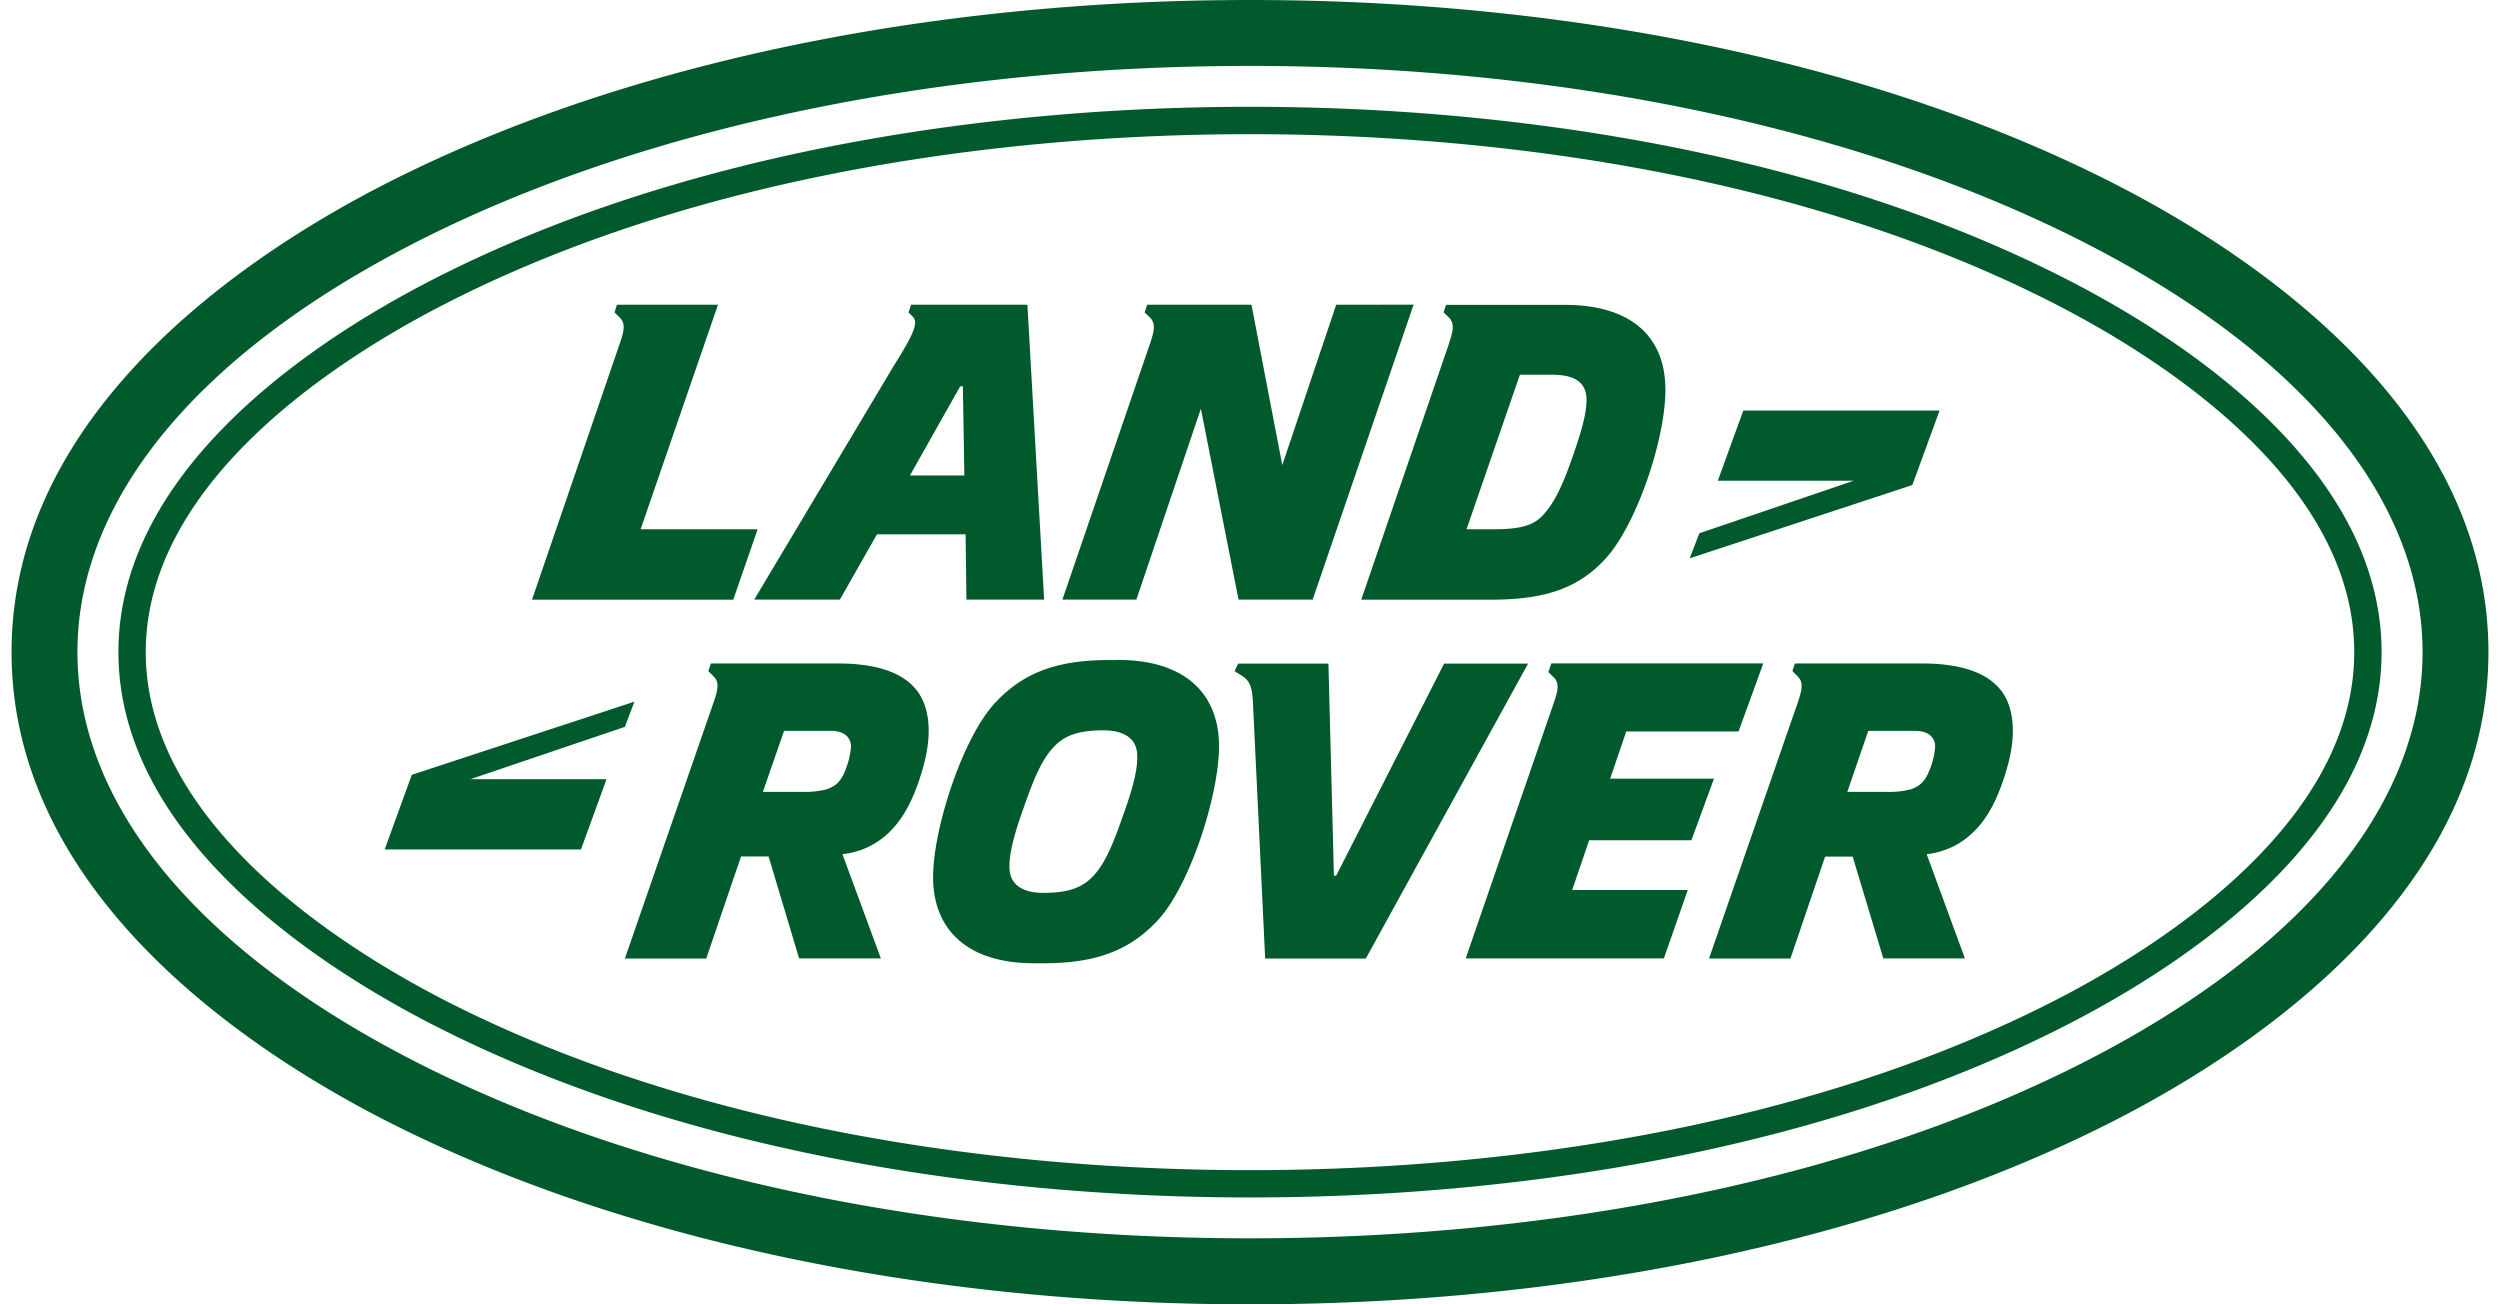 <svg fill="#005A2B" role="img" viewBox="0 0 46 24" xmlns="http://www.w3.org/2000/svg"><title>Land Rover</title><path d="M19.548 11.033h1.361l1.187-3.513 0.693 3.513h1.364l1.857-5.427-1.424 0.001-0.992 2.951-0.567-2.951h-1.918l-0.048 0.141 0.095 0.091c0.101 0.101 0.095 0.216 0.01 0.467l-1.618 4.727z m7.119-4.727l-1.62 4.728h2.391c1.025 0 1.608-0.228 2.085-0.734 0.594-0.63 1.139-2.269 1.12-3.172-0.017-0.921-0.611-1.519-1.861-1.519H26.608l-0.046 0.139 0.095 0.091c0.099 0.101 0.095 0.216 0.008 0.467m1.301 0.589h0.594c0.404 0 0.627 0.135 0.632 0.448 0.004 0.201-0.051 0.479-0.26 1.073-0.186 0.532-0.334 0.841-0.545 1.067-0.167 0.178-0.393 0.256-0.908 0.256h-0.495l0.982-2.844z m7.72 0.659H32.077l-0.469 1.291h2.502l-2.842 0.967-0.177 0.461 4.096-1.348 0.501-1.371zM9.789 11.034h3.703l0.448-1.295H11.787l1.424-4.132h-1.859l-0.045 0.141 0.093 0.091c0.101 0.101 0.097 0.216 0.009 0.467l-1.62 4.728z m4.089-0.001h1.576l0.682-1.201h1.631l0.015 1.201h1.43l-0.308-5.426H16.764l-0.047 0.141 0.068 0.068c0.114 0.11 0.066 0.27-0.349 0.931l-2.558 4.286z m3.79-3.925h0.049l0.027 1.64h-1.001l0.925-1.64zM15.423 12.208H13.08l-0.047 0.14 0.095 0.095c0.101 0.097 0.095 0.215 0.007 0.466l-1.637 4.728h1.497l0.64-1.878h0.507l0.562 1.876h1.504l-0.707-1.918a1.443 1.443 0 0 0 0.823-0.368c0.283-0.258 0.479-0.619 0.639-1.153 0.235-0.773 0.093-1.215-0.058-1.443-0.209-0.311-0.649-0.545-1.482-0.545m0.13 1.971c-0.095 0.232-0.197 0.287-0.333 0.342a1.605 1.605 0 0 1-0.465 0.049H14.037l0.39-1.122h0.864c0.258 0 0.365 0.133 0.368 0.289a1.441 1.441 0 0 1-0.108 0.442m19.816-1.971H33.026l-0.045 0.14 0.094 0.095c0.101 0.097 0.095 0.215 0.01 0.466l-1.639 4.728h1.498l0.638-1.876h0.507l0.564 1.874h1.501l-0.703-1.918a1.439 1.439 0 0 0 0.818-0.368c0.285-0.258 0.48-0.619 0.642-1.153 0.235-0.773 0.095-1.215-0.057-1.443-0.209-0.311-0.651-0.545-1.485-0.545m0.131 1.971c-0.095 0.232-0.197 0.287-0.33 0.342a1.612 1.612 0 0 1-0.465 0.049h-0.714l0.385-1.122h0.864c0.258 0 0.365 0.133 0.367 0.289a1.418 1.418 0 0 1-0.107 0.442m2.596-9.005c-4.491-2.32-10.083-3.209-15.096-3.209s-10.605 0.889-15.096 3.209C5.378 6.479 2.179 8.83 2.179 11.999c0 3.169 3.202 5.52 5.725 6.825 4.491 2.32 10.083 3.209 15.096 3.209 5.013 0 10.605-0.887 15.096-3.209 2.524-1.305 5.725-3.655 5.725-6.825 0-3.171-3.2-5.52-5.725-6.825m-0.228 13.205c-4.424 2.284-9.925 3.152-14.868 3.152-4.943 0-10.444-0.868-14.868-3.152C5.794 17.166 2.682 14.935 2.682 11.999c0-2.939 3.11-5.169 5.45-6.378C12.556 3.336 18.059 2.469 23 2.469c4.943 0 10.444 0.866 14.868 3.152 2.341 1.21 5.45 3.437 5.45 6.38 0 2.938-3.11 5.167-5.45 6.378m1.13-14.95C34.718 1.217 29.038 0 23 0c-6.037 0-11.716 1.217-15.998 3.429C4.467 4.74 0.213 7.596 0.213 11.999s4.254 7.259 6.789 8.57C11.282 22.781 16.963 24 23 24c6.038 0 11.718-1.217 15.998-3.429C41.533 19.258 45.787 16.404 45.787 11.999c0-4.405-4.254-7.259-6.789-8.57m-0.556 16.065C34.331 21.615 28.849 22.785 23 22.785s-11.329-1.17-15.442-3.295C3.605 17.449 1.425 14.787 1.425 11.999c0-2.789 2.18-5.45 6.133-7.493C11.671 2.383 17.153 1.213 23 1.213c5.849 0 11.331 1.172 15.442 3.295 3.955 2.041 6.133 4.704 6.133 7.493 0 2.788-2.178 5.45-6.133 7.493m-17.869-7.349h-0.173c-1.023 0-1.606 0.273-2.086 0.783-0.596 0.632-1.156 2.336-1.145 3.239 0.011 0.919 0.608 1.557 1.857 1.557h0.182c1.025 0 1.61-0.275 2.089-0.784 0.596-0.632 1.145-2.336 1.133-3.24-0.011-0.919-0.608-1.557-1.859-1.557m0.088 2.877c-0.186 0.534-0.332 0.877-0.547 1.103-0.171 0.178-0.393 0.306-0.912 0.306-0.403 0-0.627-0.165-0.626-0.476-0.004-0.203 0.051-0.509 0.267-1.106 0.186-0.532 0.332-0.877 0.549-1.103 0.167-0.178 0.393-0.306 0.908-0.306 0.404 0 0.629 0.165 0.627 0.475 0.006 0.205-0.049 0.513-0.266 1.107M11.673 12.911l-4.096 1.346-0.499 1.373h3.612l0.47-1.293H8.656l2.842-0.963 0.175-0.463z m14.899-0.701l-1.986 3.902h-0.042l-0.101-3.902h-1.661l-0.065 0.14 0.142 0.088c0.139 0.097 0.177 0.196 0.194 0.467l0.226 4.732h1.852l2.986-5.427h-1.545z m4.55 3.251l0.415-1.134H29.627l0.296-0.868h2.066l0.456-1.253H28.545l-0.055 0.16 0.095 0.093c0.101 0.097 0.095 0.213 0.007 0.467l-1.623 4.709h3.646l0.44-1.259h-2.127l0.312-0.915h1.882z"/></svg>